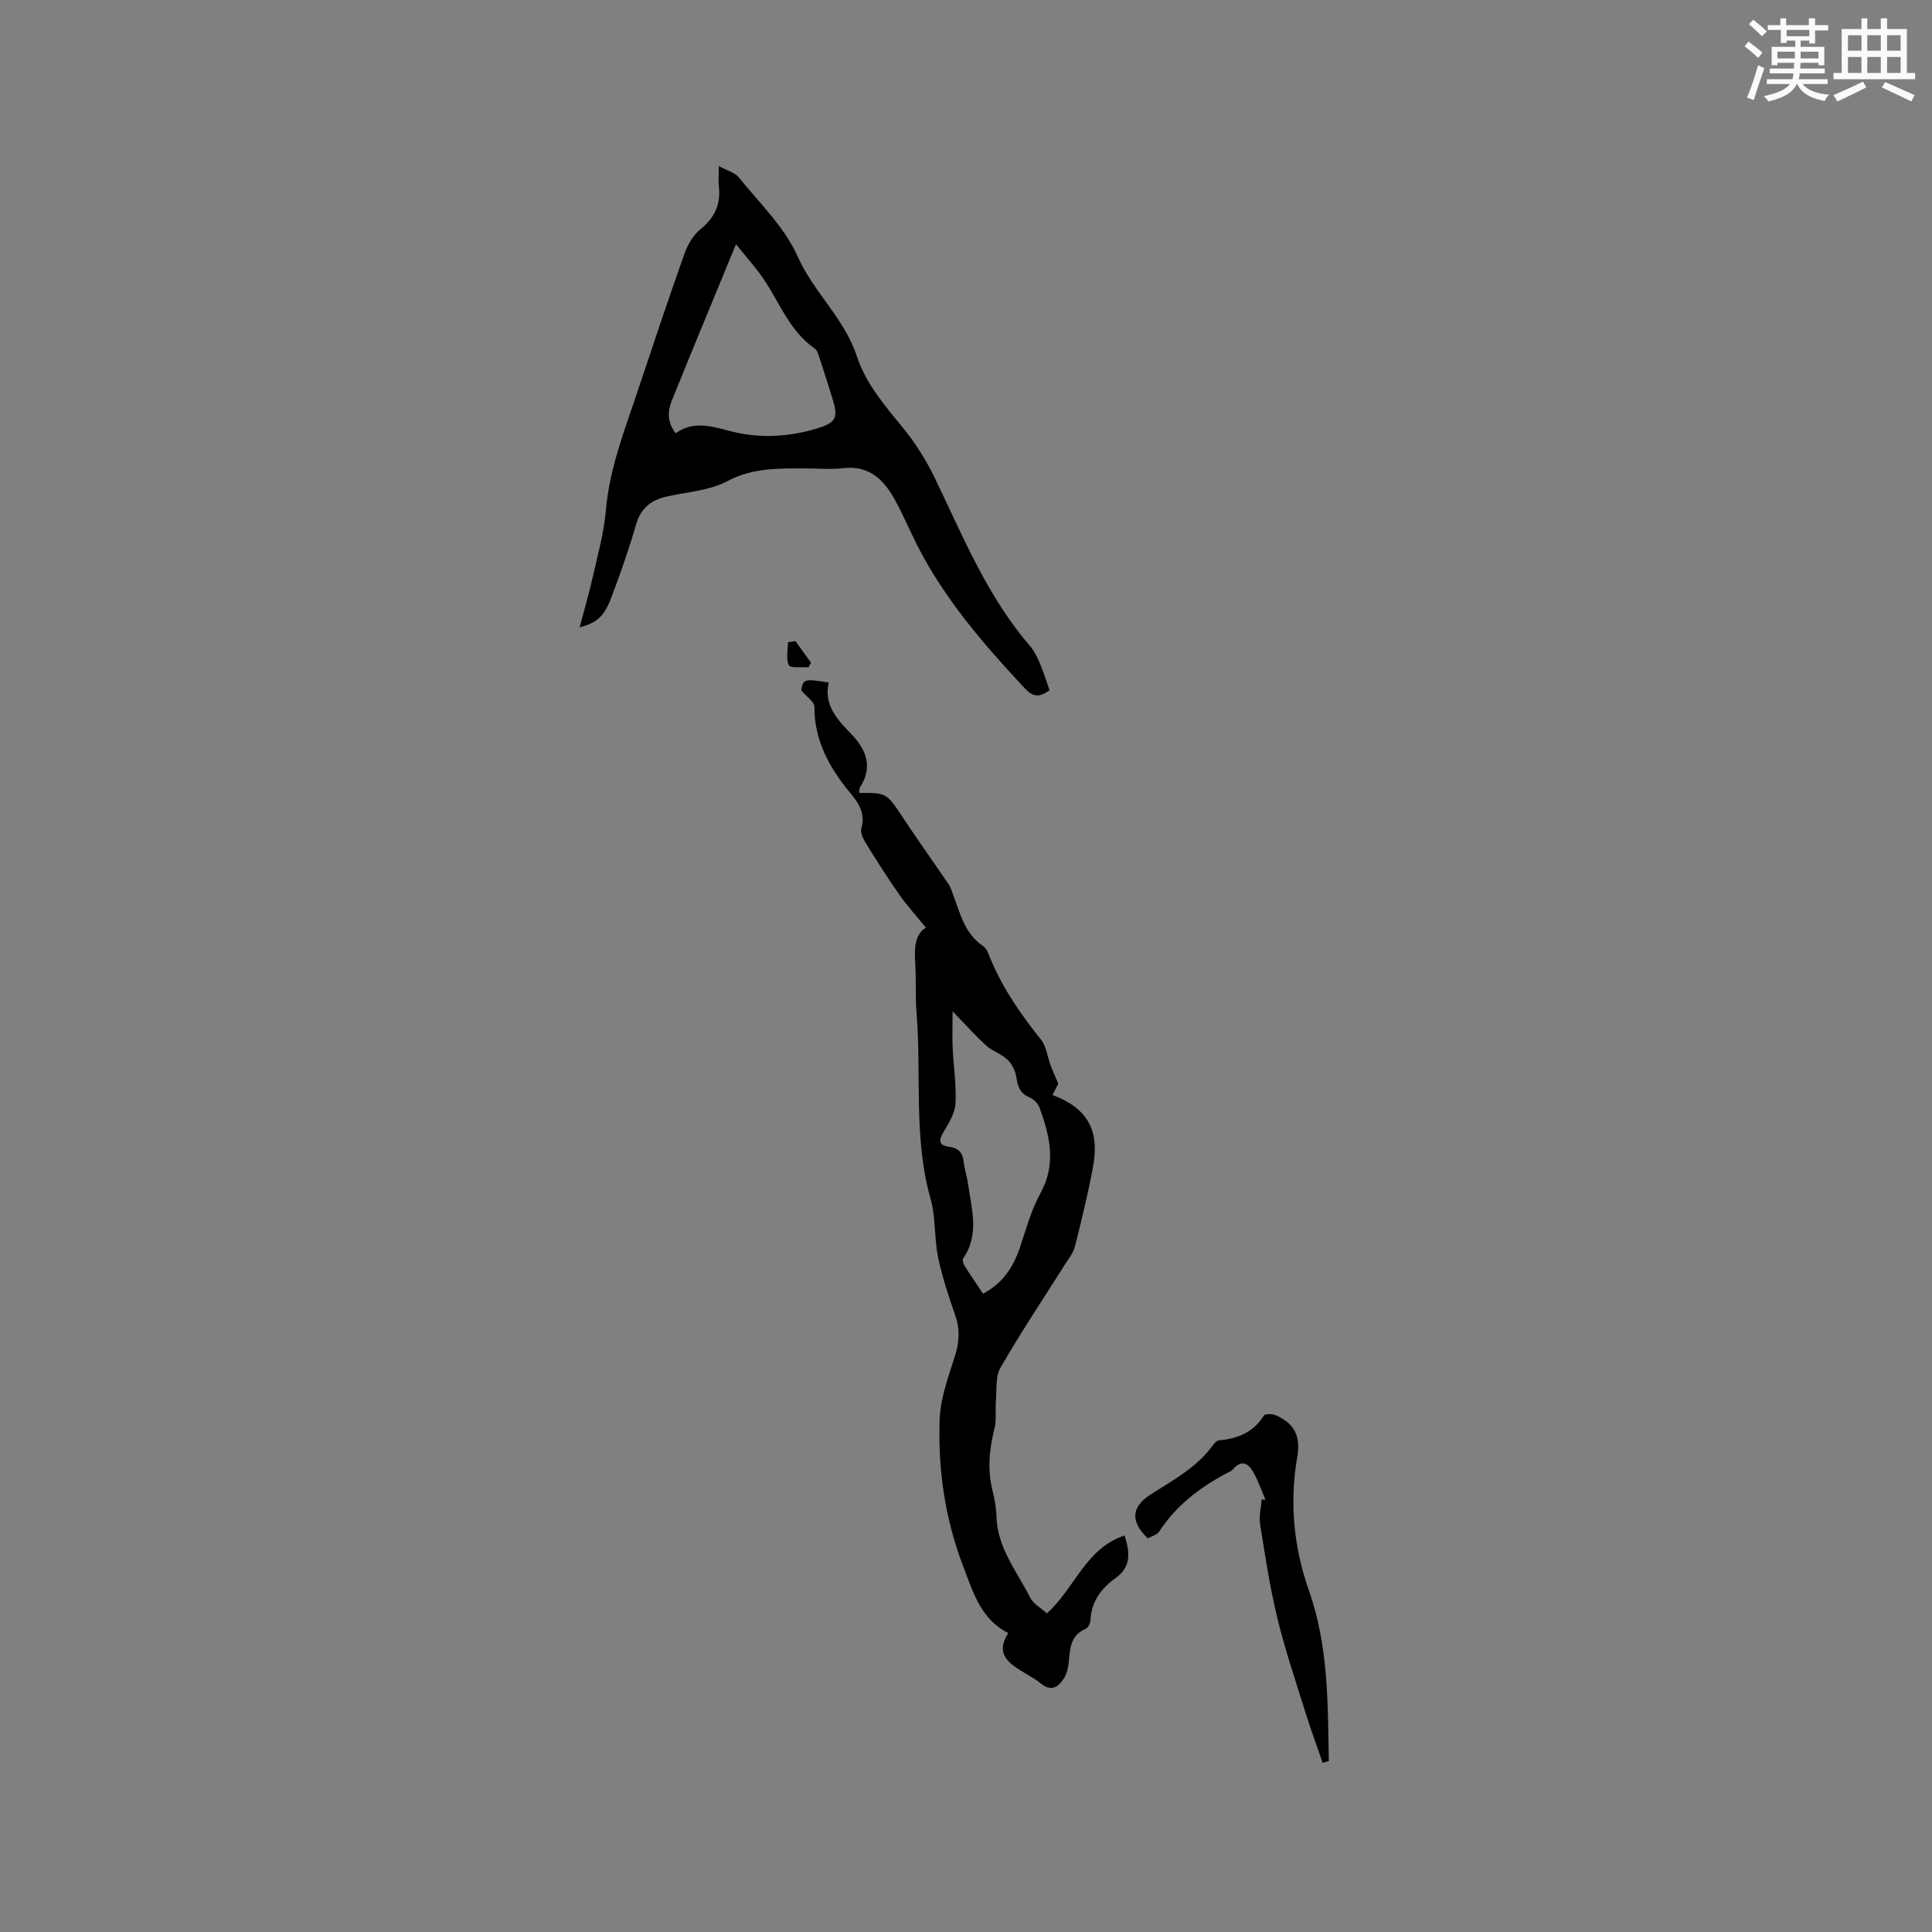 <svg enable-background="new 0 0 400 400" viewBox="0 0 400 400" xmlns="http://www.w3.org/2000/svg"><rect x="0" y="0" width="400" height="400" fill="#808080" stroke="none"/><g fill="#010000"><path d="m232.83 317.91c1.09 3.44 1.46 6.43-1.88 8.83-2.91 2.1-5 4.8-5.17 8.64-.03.65-.48 1.63-1 1.85-3.16 1.34-3.24 4.08-3.5 6.86-.11 1.13-.37 2.36-.95 3.3-1.16 1.85-2.59 2.98-4.86 1.14-1.72-1.39-3.82-2.29-5.59-3.63-2.64-1.99-2.89-3.95-1.13-6.79-5.73-2.91-7.28-8.46-9.38-13.95-3.74-9.8-5.17-19.92-4.83-30.23.15-4.41 1.79-8.83 3.15-13.12.91-2.85 1.11-5.45.14-8.29-1.37-4-2.74-8.04-3.6-12.16-.83-3.97-.46-8.23-1.55-12.1-3.6-12.69-1.87-25.72-2.92-38.55-.29-3.48-.05-7-.28-10.49-.2-2.98-.06-5.72 2.22-7.17-1.91-2.34-3.83-4.44-5.45-6.74-2.43-3.47-4.71-7.05-6.94-10.65-.57-.93-1.24-2.26-.98-3.15.92-3.14-.61-5.31-2.39-7.46-4.28-5.17-7.35-10.77-7.33-17.77 0-.96-1.52-1.93-2.71-3.33.38-2.38.55-2.46 5.69-1.64-1.1 4.71 1.8 7.69 4.77 10.79 3 3.14 4.4 6.75 1.7 10.9-.19.29-.11.76-.16 1.17 5.72-.03 5.66.01 9.06 5.14 3.08 4.65 6.33 9.19 9.46 13.8.41.6.62 1.34.88 2.03 1.49 3.92 2.39 8.15 6.26 10.74.71.47 1.08 1.56 1.43 2.43 2.55 6.24 6.34 11.67 10.52 16.91 1.13 1.41 1.33 3.56 2.01 5.35.43 1.15.95 2.28 1.59 3.78-.27.54-.73 1.44-1.19 2.36 7.19 2.71 9.82 7.24 8.36 15-1.04 5.51-2.36 10.97-3.74 16.41-.35 1.37-1.37 2.58-2.15 3.82-4.45 7.06-9.1 14.01-13.26 21.24-1.08 1.87-.74 4.6-.94 6.94-.16 1.88.15 3.85-.3 5.64-1.07 4.29-1.48 8.52-.4 12.86.43 1.74.77 3.55.82 5.33.16 6.5 4.22 11.36 6.94 16.76.69 1.37 2.33 2.25 3.5 3.32 5.85-5.27 8.02-13.49 16.08-16.12zm-29.3-50.07c4.14-2.19 6.27-5.53 7.64-9.58 1.28-3.79 2.33-7.76 4.25-11.23 3.34-6.06 1.93-11.81-.17-17.64-.32-.9-1.26-1.85-2.15-2.22-2-.83-2.4-2.32-2.69-4.23-.19-1.27-.91-2.67-1.83-3.55-1.23-1.18-3.06-1.72-4.33-2.86-2.24-2.01-4.24-4.28-7.03-7.14 0 3.26-.08 5.45.02 7.63.18 3.81.78 7.62.59 11.4-.1 1.98-1.31 4.01-2.39 5.79s-1.27 2.92 1.11 3.23c1.89.25 2.75 1.2 2.96 3.06.18 1.57.7 3.1.92 4.67.73 5.19 2.39 10.45-1.02 15.39-.2.29 0 1.04.24 1.42 1.22 1.95 2.53 3.84 3.88 5.86z"/><path d="m217.29 142.9c-2.37 1.78-3.66 1.17-5.24-.52-8.49-9.09-16.57-18.45-22.23-29.64-1.62-3.21-3-6.56-4.78-9.68-2.27-3.98-5.35-6.75-10.5-6.13-2.51.3-5.08.05-7.63.05-5.56.01-10.97-.2-16.3 2.63-3.71 1.97-8.32 2.24-12.55 3.19-3.26.73-5.39 2.38-6.37 5.8-1.46 5.08-3.22 10.08-5.09 15.03-1.54 4.04-2.94 5.27-6.6 6.26 1-3.79 2-7.16 2.76-10.58 1.02-4.53 2.29-9.06 2.68-13.65.74-8.69 3.91-16.65 6.61-24.77 3.15-9.44 6.29-18.88 9.62-28.26.67-1.9 1.82-3.93 3.34-5.16 2.92-2.37 4.23-5.1 3.83-8.79-.13-1.15-.02-2.32-.02-4.3 1.74.95 3.36 1.35 4.18 2.39 4.25 5.29 9.43 10.23 12.11 16.26 3.32 7.47 9.71 12.87 12.28 20.71 1.83 5.58 5.66 10.07 9.38 14.61 2.65 3.23 4.96 6.85 6.77 10.61 5.8 12.01 10.8 24.43 19.65 34.71.88 1.02 1.53 2.31 2.06 3.56.78 1.83 1.36 3.74 2.04 5.67zm-64.91-92.34c-4.72 11.46-9.07 21.91-13.3 32.41-.87 2.17-.96 4.48.81 6.73 3.8-2.73 7.73-1.35 11.43-.41 6.05 1.54 11.98 1.17 17.78-.57 4.22-1.27 4.48-2.36 3.15-6.53-.8-2.52-1.57-5.06-2.41-7.56-.3-.89-.54-2.05-1.21-2.51-5.21-3.63-7.23-9.54-10.62-14.47-1.52-2.24-3.35-4.25-5.63-7.09z"/><path d="m273.84 364.97c-1.18-3.43-2.44-6.84-3.52-10.3-2.04-6.54-4.25-13.04-5.86-19.68-1.55-6.37-2.52-12.88-3.56-19.37-.27-1.66.19-3.44.31-5.16.26.01.53.03.79.04-.79-1.84-1.46-3.74-2.4-5.5-1.06-1.99-2.51-2.97-4.38-.74-.07.08-.14.17-.23.22-5.97 3.05-11.27 6.87-15 12.62-.45.7-1.58.96-2.36 1.4-3.67-3.54-3.42-6.53.69-9.15 4.64-2.95 9.53-5.57 12.84-10.2.29-.41.78-.9 1.21-.94 3.86-.35 7.11-1.63 9.28-5.12.25-.4 1.76-.39 2.47-.08 3.96 1.73 5.2 4.39 4.46 8.66-1.63 9.38-.73 18.71 2.39 27.54 4.1 11.6 3.93 23.47 4.15 35.39-.43.13-.85.25-1.28.37z"/><path d="m164.68 132.73c1.08 1.49 2.15 2.97 3.23 4.46-.17.33-.35.65-.52.98-1.42-.12-3.72.21-4.06-.45-.65-1.29-.19-3.13-.19-4.75.52-.07 1.03-.16 1.54-.24z"/></g><path d="m361.2 9.6.8-1c.9.7 1.9 1.4 2.9 2.3l-.9 1.1c-1-1-2-1.8-2.8-2.4zm.5 10.6c.9-2.1 1.6-4.3 2.3-6.7.4.2.8.4 1.3.6-.7 2.1-1.5 4.3-2.2 6.6zm.4-15.2.9-.9c1 .8 2 1.6 2.8 2.4l-1 1c-.9-.9-1.8-1.7-2.7-2.5zm12.5-1.2h1.2v1.4h2.7v1.1h-2.7v2.7h-1.2v-.6h-1.8v1.3h4.9v3.8h-1.2v-.5h-3.7c0 .4-.1.9-.1 1.2h5.1v1h-5.2c0 .5-.1.9-.2 1.2h6v1h-5.2c1.1 1.3 2.9 2 5.5 2.2-.4.4-.7.8-.9 1.3-2.9-.5-4.8-1.6-5.7-3.5h-.1c-.8 1.7-2.7 2.9-5.9 3.6-.2-.4-.6-.8-.9-1.1 2.8-.6 4.6-1.4 5.4-2.5h-4.8v-1h5.3c.1-.3.2-.7.2-1.2h-4.9v-1h5c0-.4 0-.8.1-1.2h-3.5v.5h-1.2v-3.8h4.9v-1.3h-1.8v.5h-1.2v-2.7h-2.7v-1h2.6v-1.4h1.2v1.4h4.7v-1.4zm-6.6 8.3h3.6c0-.4 0-.9 0-1.4h-3.6zm1.9-4.6h4.7v-1.3h-4.7zm6.6 3.2h-3.7v1.4h3.7z" fill="#fafafb"/><path d="m385.3 3.8h1.3v2.2h2.8v-2.2h1.3v2.2h4.1v9.1h1.7v1.3h-16.9v-1.3h1.7v-9.1h4.1v-2.2zm.4 13.1.7 1.2c-1.8.9-3.8 1.9-6 2.9-.2-.4-.5-.8-.8-1.3 2.3-1 4.3-1.9 6.1-2.8zm-3.1-6.4h2.8v-3.2h-2.8zm0 4.6h2.8v-3.3h-2.8zm4-4.6h2.8v-3.2h-2.8zm0 4.6h2.8v-3.3h-2.8zm3.7 1.9c2.1.9 4.1 1.8 6.1 2.7l-.7 1.3c-2.2-1.1-4.2-2-6.1-2.9zm3.2-9.7h-2.8v3.2h2.8zm-2.8 7.8h2.8v-3.3h-2.8z" fill="#fafafb"/></svg>